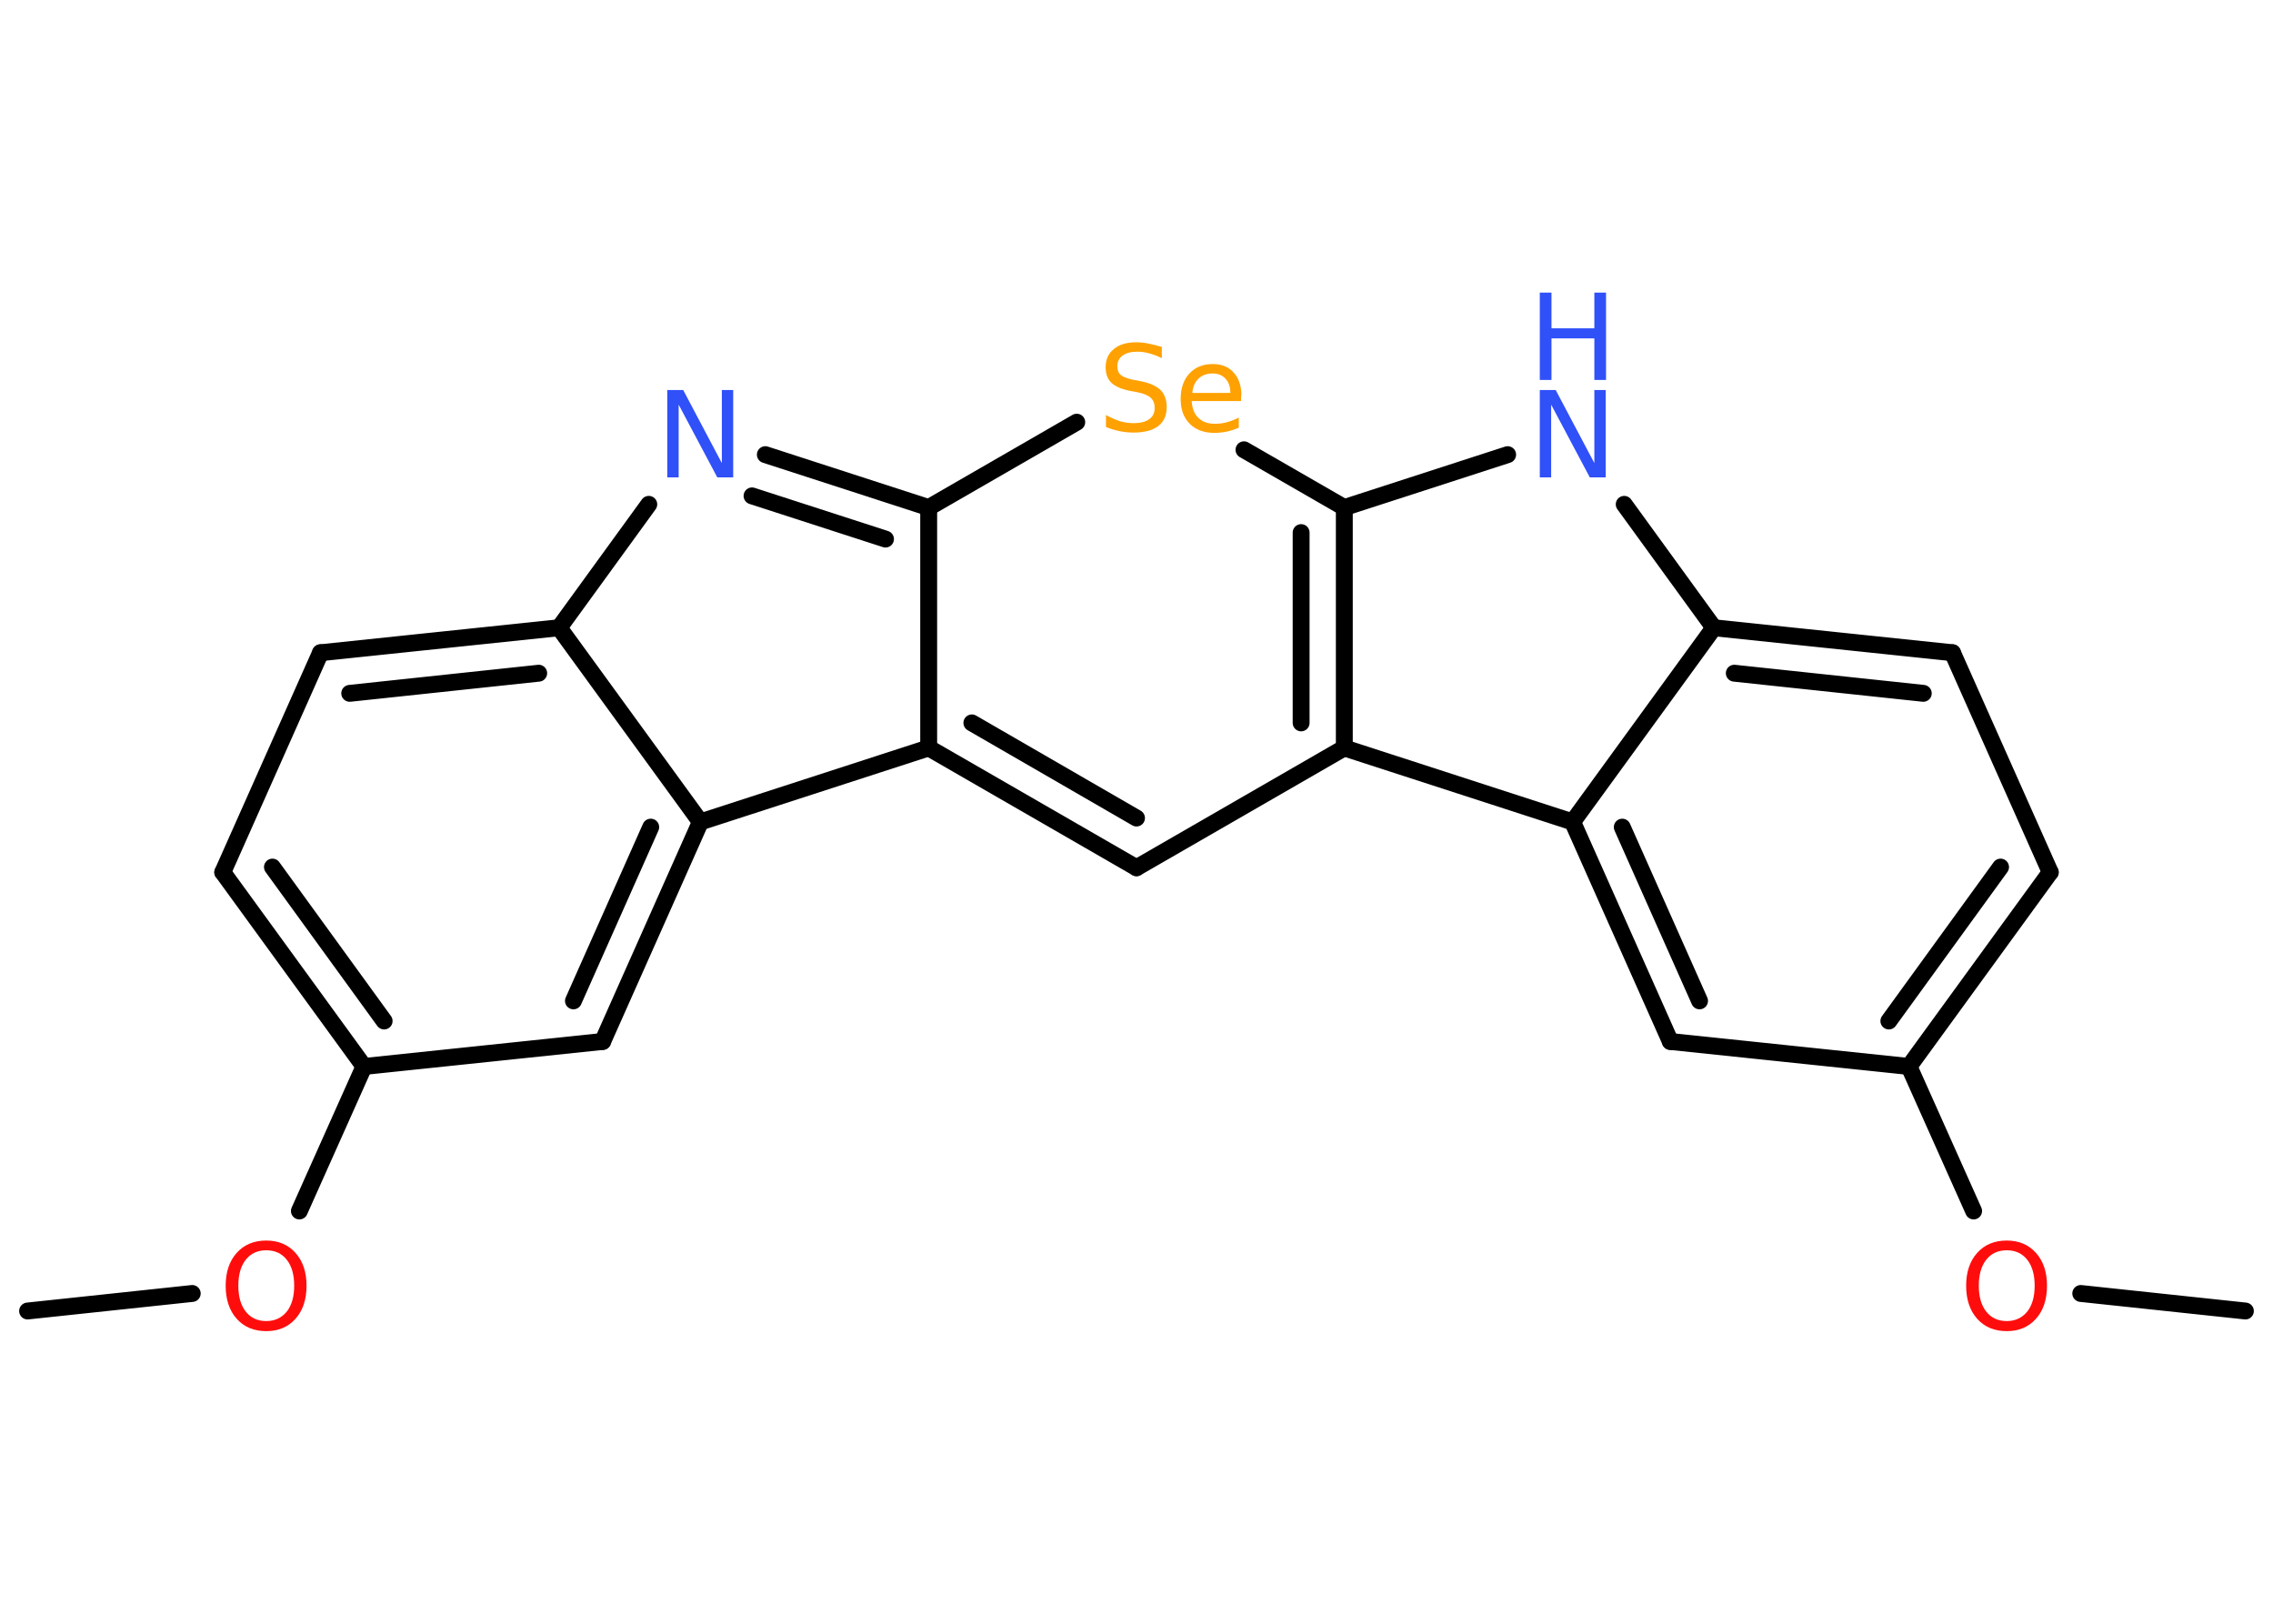 <?xml version='1.0' encoding='UTF-8'?>
<!DOCTYPE svg PUBLIC "-//W3C//DTD SVG 1.1//EN" "http://www.w3.org/Graphics/SVG/1.1/DTD/svg11.dtd">
<svg version='1.2' xmlns='http://www.w3.org/2000/svg' xmlns:xlink='http://www.w3.org/1999/xlink' width='70.0mm' height='50.0mm' viewBox='0 0 70.0 50.0'>
  <desc>Generated by the Chemistry Development Kit (http://github.com/cdk)</desc>
  <g stroke-linecap='round' stroke-linejoin='round' stroke='#000000' stroke-width='.52' fill='#3050F8'>
    <rect x='.0' y='.0' width='70.0' height='50.0' fill='#FFFFFF' stroke='none'/>
    <g id='mol1' class='mol'>
      <line id='mol1bnd1' class='bond' x1='.85' y1='40.37' x2='5.92' y2='39.83'/>
      <line id='mol1bnd2' class='bond' x1='9.22' y1='37.29' x2='11.21' y2='32.84'/>
      <g id='mol1bnd3' class='bond'>
        <line x1='6.86' y1='26.86' x2='11.21' y2='32.84'/>
        <line x1='8.39' y1='26.7' x2='11.83' y2='31.44'/>
      </g>
      <line id='mol1bnd4' class='bond' x1='6.86' y1='26.86' x2='9.87' y2='20.1'/>
      <g id='mol1bnd5' class='bond'>
        <line x1='17.22' y1='19.33' x2='9.87' y2='20.1'/>
        <line x1='16.59' y1='20.73' x2='10.77' y2='21.35'/>
      </g>
      <line id='mol1bnd6' class='bond' x1='17.22' y1='19.33' x2='19.98' y2='15.53'/>
      <g id='mol1bnd7' class='bond'>
        <line x1='28.6' y1='15.63' x2='23.57' y2='14.0'/>
        <line x1='27.27' y1='16.6' x2='23.16' y2='15.27'/>
      </g>
      <line id='mol1bnd8' class='bond' x1='28.6' y1='15.63' x2='33.16' y2='13.0'/>
      <line id='mol1bnd9' class='bond' x1='38.31' y1='13.85' x2='41.4' y2='15.63'/>
      <line id='mol1bnd10' class='bond' x1='41.4' y1='15.63' x2='46.43' y2='14.0'/>
      <line id='mol1bnd11' class='bond' x1='50.02' y1='15.53' x2='52.78' y2='19.33'/>
      <g id='mol1bnd12' class='bond'>
        <line x1='60.13' y1='20.1' x2='52.78' y2='19.33'/>
        <line x1='59.23' y1='21.35' x2='53.41' y2='20.73'/>
      </g>
      <line id='mol1bnd13' class='bond' x1='60.13' y1='20.1' x2='63.14' y2='26.86'/>
      <g id='mol1bnd14' class='bond'>
        <line x1='58.79' y1='32.84' x2='63.14' y2='26.86'/>
        <line x1='58.17' y1='31.44' x2='61.61' y2='26.7'/>
      </g>
      <line id='mol1bnd15' class='bond' x1='58.79' y1='32.84' x2='60.78' y2='37.29'/>
      <line id='mol1bnd16' class='bond' x1='64.08' y1='39.83' x2='69.15' y2='40.37'/>
      <line id='mol1bnd17' class='bond' x1='58.79' y1='32.84' x2='51.44' y2='32.07'/>
      <g id='mol1bnd18' class='bond'>
        <line x1='48.43' y1='25.31' x2='51.44' y2='32.07'/>
        <line x1='49.96' y1='25.47' x2='52.34' y2='30.82'/>
      </g>
      <line id='mol1bnd19' class='bond' x1='52.78' y1='19.33' x2='48.43' y2='25.31'/>
      <line id='mol1bnd20' class='bond' x1='48.43' y1='25.31' x2='41.4' y2='23.03'/>
      <g id='mol1bnd21' class='bond'>
        <line x1='41.4' y1='23.03' x2='41.4' y2='15.63'/>
        <line x1='40.07' y1='22.26' x2='40.07' y2='16.4'/>
      </g>
      <line id='mol1bnd22' class='bond' x1='41.4' y1='23.03' x2='35.0' y2='26.72'/>
      <g id='mol1bnd23' class='bond'>
        <line x1='28.6' y1='23.03' x2='35.0' y2='26.72'/>
        <line x1='29.93' y1='22.26' x2='35.0' y2='25.19'/>
      </g>
      <line id='mol1bnd24' class='bond' x1='28.6' y1='15.63' x2='28.6' y2='23.03'/>
      <line id='mol1bnd25' class='bond' x1='28.6' y1='23.03' x2='21.57' y2='25.31'/>
      <line id='mol1bnd26' class='bond' x1='17.22' y1='19.33' x2='21.57' y2='25.31'/>
      <g id='mol1bnd27' class='bond'>
        <line x1='18.56' y1='32.07' x2='21.57' y2='25.31'/>
        <line x1='17.66' y1='30.82' x2='20.04' y2='25.47'/>
      </g>
      <line id='mol1bnd28' class='bond' x1='11.21' y1='32.84' x2='18.56' y2='32.07'/>
      <path id='mol1atm2' class='atom' d='M8.2 38.5q-.4 .0 -.63 .29q-.23 .29 -.23 .8q.0 .51 .23 .8q.23 .29 .63 .29q.39 .0 .63 -.29q.23 -.29 .23 -.8q.0 -.51 -.23 -.8q-.23 -.29 -.63 -.29zM8.2 38.2q.56 .0 .9 .38q.34 .38 .34 1.01q.0 .64 -.34 1.02q-.34 .38 -.9 .38q-.57 .0 -.91 -.38q-.34 -.38 -.34 -1.02q.0 -.63 .34 -1.01q.34 -.38 .91 -.38z' stroke='none' fill='#FF0D0D'/>
      <path id='mol1atm7' class='atom' d='M20.55 12.01h.49l1.19 2.25v-2.25h.35v2.69h-.49l-1.19 -2.24v2.24h-.35v-2.69z' stroke='none'/>
      <path id='mol1atm9' class='atom' d='M35.78 10.68v.35q-.2 -.1 -.39 -.15q-.18 -.05 -.36 -.05q-.3 .0 -.46 .12q-.16 .12 -.16 .33q.0 .18 .11 .27q.11 .09 .4 .15l.22 .04q.4 .08 .6 .27q.19 .19 .19 .52q.0 .39 -.26 .59q-.26 .2 -.77 .2q-.19 .0 -.4 -.04q-.21 -.04 -.44 -.13v-.37q.22 .12 .43 .19q.21 .06 .42 .06q.31 .0 .48 -.12q.17 -.12 .17 -.35q.0 -.2 -.12 -.31q-.12 -.11 -.4 -.17l-.22 -.04q-.41 -.08 -.59 -.25q-.18 -.17 -.18 -.48q.0 -.36 .25 -.56q.25 -.21 .69 -.21q.19 .0 .38 .04q.2 .04 .4 .1zM38.22 12.19v.16h-1.52q.02 .35 .21 .52q.18 .18 .51 .18q.19 .0 .37 -.05q.18 -.05 .36 -.14v.31q-.18 .08 -.37 .12q-.19 .04 -.38 .04q-.48 .0 -.76 -.28q-.28 -.28 -.28 -.76q.0 -.5 .27 -.79q.27 -.29 .72 -.29q.41 .0 .64 .26q.24 .26 .24 .71zM37.89 12.09q-.0 -.27 -.15 -.43q-.15 -.16 -.39 -.16q-.28 .0 -.44 .16q-.17 .16 -.19 .44h1.18z' stroke='none' fill='#FFA100'/>
      <g id='mol1atm11' class='atom'>
        <path d='M47.42 12.01h.49l1.19 2.25v-2.25h.35v2.69h-.49l-1.19 -2.24v2.24h-.35v-2.69z' stroke='none'/>
        <path d='M47.42 9.01h.36v1.1h1.32v-1.1h.36v2.69h-.36v-1.28h-1.32v1.28h-.36v-2.69z' stroke='none'/>
      </g>
      <path id='mol1atm16' class='atom' d='M61.8 38.5q-.4 .0 -.63 .29q-.23 .29 -.23 .8q.0 .51 .23 .8q.23 .29 .63 .29q.39 .0 .63 -.29q.23 -.29 .23 -.8q.0 -.51 -.23 -.8q-.23 -.29 -.63 -.29zM61.8 38.2q.56 .0 .9 .38q.34 .38 .34 1.01q.0 .64 -.34 1.02q-.34 .38 -.9 .38q-.57 .0 -.91 -.38q-.34 -.38 -.34 -1.02q.0 -.63 .34 -1.01q.34 -.38 .91 -.38z' stroke='none' fill='#FF0D0D'/>
    </g>
  </g>
</svg>

